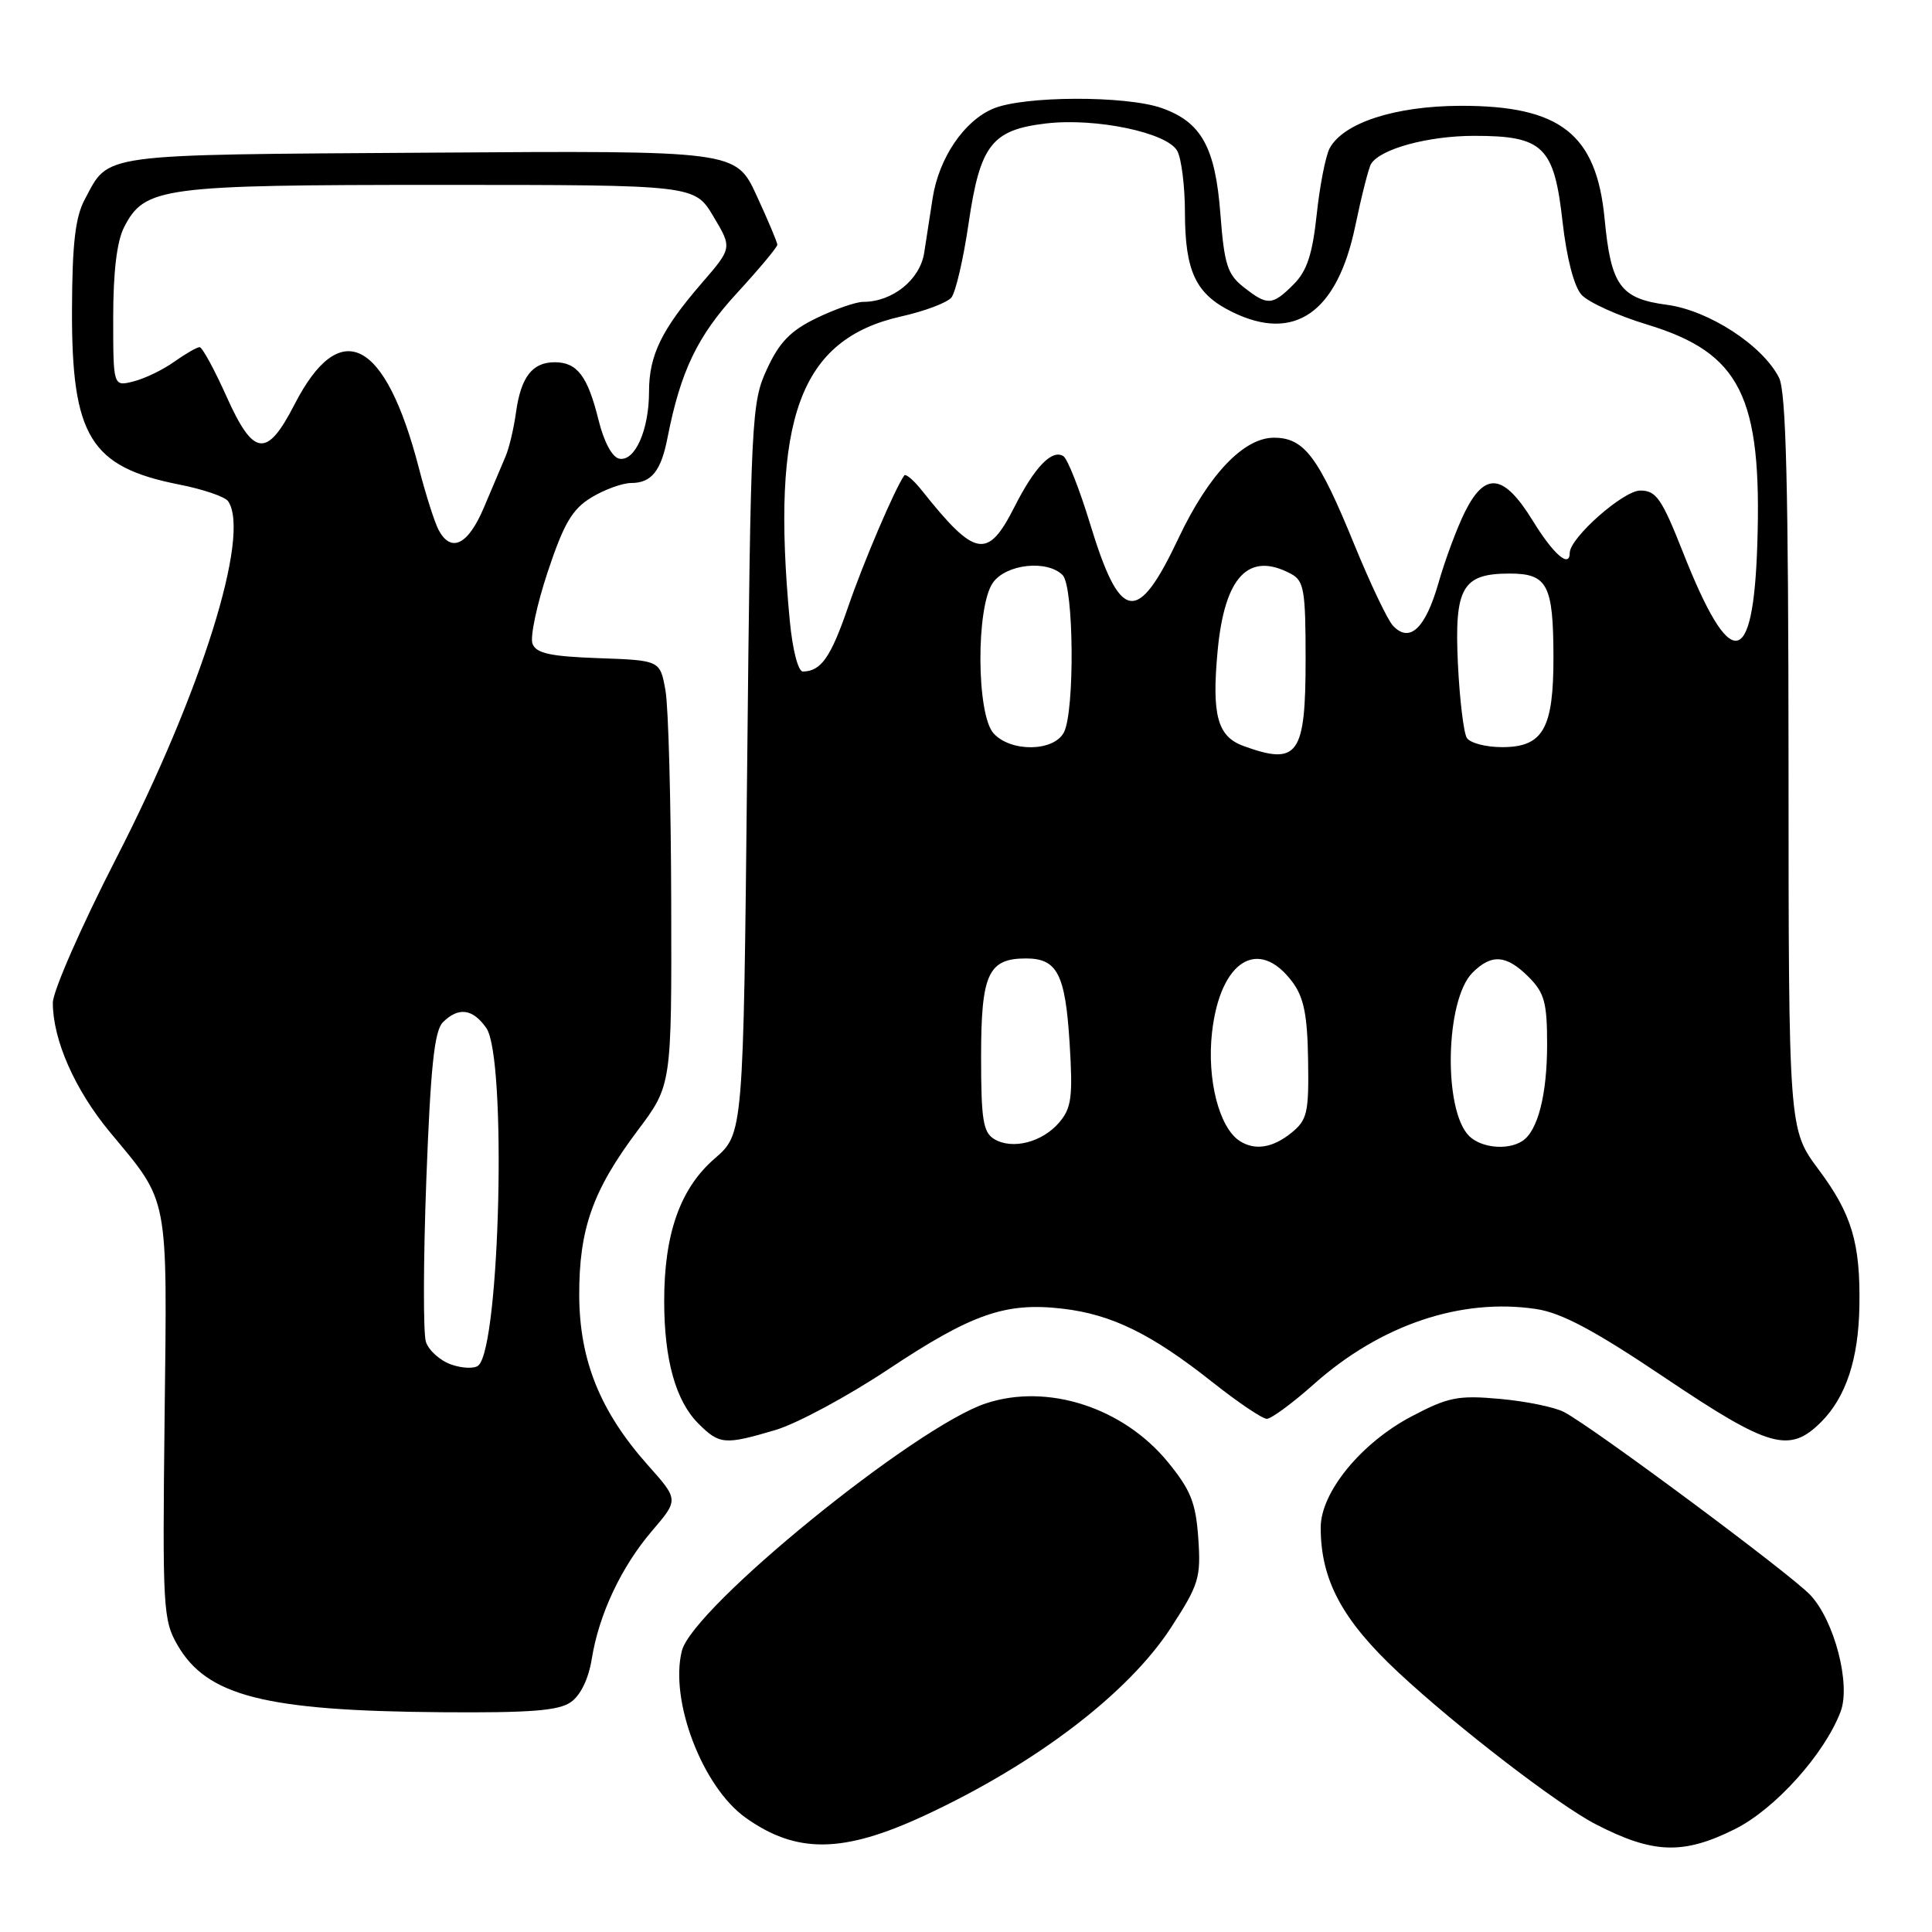 <?xml version="1.0" encoding="UTF-8" standalone="no"?>
<!DOCTYPE svg PUBLIC "-//W3C//DTD SVG 1.1//EN" "http://www.w3.org/Graphics/SVG/1.1/DTD/svg11.dtd" >
<svg xmlns="http://www.w3.org/2000/svg" xmlns:xlink="http://www.w3.org/1999/xlink" version="1.1" viewBox="0 0 256 256">
 <g >
 <path fill="currentColor"
d=" M 122.50 240.57 C 137.25 233.72 149.50 224.38 155.16 215.67 C 158.86 209.97 159.14 209.07 158.78 203.84 C 158.45 199.11 157.78 197.44 154.74 193.72 C 148.81 186.49 138.80 183.26 130.65 185.95 C 121.24 189.06 91.78 213.03 90.35 218.75 C 88.70 225.32 93.08 236.78 98.79 240.85 C 105.54 245.66 111.70 245.59 122.50 240.57 Z  M 229.86 242.38 C 235.19 239.73 241.74 232.45 243.89 226.80 C 245.26 223.19 243.08 214.78 239.89 211.36 C 237.33 208.62 211.01 189.06 207.24 187.10 C 206.00 186.45 202.18 185.67 198.74 185.36 C 193.19 184.86 191.90 185.12 187.02 187.69 C 180.34 191.21 175.00 197.75 175.00 202.40 C 175.00 209.36 177.85 214.68 185.34 221.65 C 193.07 228.85 206.46 239.15 211.42 241.71 C 219.01 245.64 223.02 245.79 229.86 242.38 Z  M 75.64 225.54 C 76.93 224.64 77.99 222.44 78.41 219.83 C 79.36 213.90 82.32 207.61 86.43 202.81 C 89.93 198.72 89.93 198.72 85.82 194.11 C 79.53 187.04 76.79 180.24 76.75 171.67 C 76.72 162.86 78.54 157.72 84.49 149.80 C 89.00 143.80 89.00 143.80 88.94 119.65 C 88.91 106.37 88.57 93.70 88.18 91.50 C 87.47 87.50 87.47 87.50 79.33 87.21 C 72.92 86.98 71.05 86.58 70.56 85.30 C 70.22 84.41 71.13 80.12 72.58 75.76 C 74.71 69.36 75.82 67.47 78.36 65.92 C 80.09 64.87 82.46 64.01 83.63 64.00 C 86.32 64.00 87.59 62.42 88.45 58.00 C 90.18 49.19 92.41 44.53 97.63 38.86 C 100.58 35.65 103.00 32.75 103.00 32.43 C 103.00 32.11 101.76 29.17 100.25 25.90 C 97.50 19.95 97.50 19.95 56.90 20.23 C 12.67 20.52 14.51 20.27 11.23 26.43 C 9.98 28.75 9.57 32.31 9.54 41.00 C 9.48 57.84 11.96 61.88 23.77 64.21 C 26.92 64.83 29.83 65.82 30.23 66.42 C 33.24 70.84 26.71 91.68 15.43 113.67 C 10.79 122.71 7.00 131.35 7.00 132.87 C 7.00 137.80 9.93 144.43 14.58 150.03 C 22.46 159.52 22.16 157.96 21.81 187.82 C 21.52 213.12 21.61 214.68 23.53 218.00 C 27.44 224.75 35.14 226.70 58.53 226.88 C 70.24 226.97 74.02 226.68 75.64 225.54 Z  M 102.76 189.48 C 105.59 188.64 112.30 185.03 117.69 181.45 C 128.82 174.06 133.25 172.52 140.82 173.41 C 147.33 174.17 152.59 176.76 160.64 183.13 C 164.02 185.81 167.27 188.00 167.86 188.00 C 168.45 188.00 171.29 185.91 174.16 183.35 C 182.96 175.54 193.59 171.96 203.54 173.45 C 206.93 173.96 211.27 176.28 220.63 182.57 C 234.47 191.87 237.11 192.62 241.32 188.41 C 244.60 185.12 246.27 180.08 246.38 173.04 C 246.52 164.71 245.37 160.86 240.98 154.98 C 237.00 149.64 237.00 149.64 236.99 101.07 C 236.97 64.39 236.67 51.90 235.73 50.05 C 233.57 45.77 226.43 41.13 220.89 40.39 C 214.71 39.57 213.46 37.86 212.62 29.00 C 211.54 17.74 206.75 13.99 193.50 14.02 C 184.84 14.05 177.99 16.28 176.18 19.66 C 175.65 20.67 174.87 24.62 174.47 28.43 C 173.90 33.71 173.18 35.91 171.41 37.68 C 168.59 40.50 167.95 40.54 164.78 38.04 C 162.64 36.36 162.22 35.03 161.71 28.37 C 161.04 19.50 159.18 16.16 153.91 14.31 C 149.17 12.65 135.67 12.69 131.62 14.39 C 127.75 16.00 124.41 20.93 123.58 26.25 C 123.26 28.31 122.75 31.57 122.46 33.50 C 121.90 37.07 118.26 40.00 114.37 40.00 C 113.41 40.00 110.63 40.97 108.19 42.15 C 104.76 43.81 103.27 45.34 101.63 48.90 C 99.57 53.34 99.48 55.19 99.00 101.87 C 98.50 150.23 98.50 150.23 94.68 153.53 C 90.13 157.47 88.00 163.49 88.01 172.41 C 88.01 180.18 89.53 185.62 92.54 188.63 C 95.33 191.42 96.02 191.48 102.76 189.48 Z  M 59.80 180.81 C 58.31 180.29 56.79 178.93 56.43 177.78 C 56.07 176.63 56.09 166.97 56.49 156.31 C 57.05 141.38 57.56 136.59 58.68 135.46 C 60.75 133.40 62.64 133.65 64.44 136.22 C 67.16 140.10 66.27 178.30 63.40 180.92 C 62.91 181.38 61.28 181.33 59.80 180.81 Z  M 58.12 70.23 C 57.60 69.25 56.42 65.57 55.51 62.04 C 51.06 44.87 45.07 41.81 39.01 53.62 C 35.36 60.72 33.59 60.51 30.03 52.57 C 28.41 48.96 26.80 46.00 26.45 46.00 C 26.10 46.00 24.59 46.87 23.09 47.93 C 21.60 49.00 19.17 50.17 17.69 50.54 C 15.00 51.22 15.00 51.22 15.00 42.06 C 15.00 36.01 15.49 31.95 16.45 30.09 C 19.19 24.79 21.38 24.50 58.27 24.50 C 92.04 24.50 92.04 24.50 94.53 28.68 C 97.02 32.85 97.02 32.85 93.00 37.50 C 87.66 43.67 86.00 47.08 86.00 51.90 C 86.00 56.96 84.14 61.17 82.07 60.78 C 81.12 60.60 80.03 58.57 79.31 55.66 C 77.87 49.83 76.48 48.00 73.50 48.00 C 70.53 48.00 69.02 49.96 68.37 54.66 C 68.08 56.77 67.46 59.40 66.98 60.50 C 66.51 61.60 65.23 64.64 64.12 67.25 C 62.03 72.20 59.78 73.32 58.12 70.23 Z  M 131.75 150.94 C 130.27 150.06 130.00 148.37 130.00 140.02 C 130.00 129.06 130.94 127.00 135.95 127.00 C 140.10 127.00 141.16 129.07 141.73 138.23 C 142.17 145.32 141.98 146.81 140.37 148.71 C 138.13 151.35 134.16 152.38 131.75 150.94 Z  M 164.29 151.20 C 161.54 149.45 159.90 143.02 160.60 136.79 C 161.68 127.27 166.77 124.10 171.26 130.13 C 172.77 132.17 173.24 134.51 173.33 140.49 C 173.44 147.46 173.22 148.40 171.11 150.11 C 168.65 152.10 166.30 152.48 164.29 151.20 Z  M 194.66 150.52 C 191.21 147.07 191.51 132.49 195.11 128.89 C 197.64 126.36 199.60 126.51 202.55 129.45 C 204.65 131.56 205.00 132.84 205.00 138.39 C 205.00 145.08 203.76 149.90 201.69 151.21 C 199.74 152.45 196.25 152.10 194.66 150.52 Z  M 164.75 98.84 C 161.31 97.58 160.55 94.75 161.34 86.26 C 162.26 76.39 165.45 73.03 171.07 76.04 C 172.79 76.96 173.00 78.21 173.00 87.34 C 173.00 100.08 171.99 101.48 164.75 98.84 Z  M 131.65 97.17 C 129.38 94.66 129.31 80.43 131.56 77.22 C 133.29 74.74 138.74 74.14 140.80 76.20 C 142.30 77.70 142.43 94.33 140.96 97.07 C 139.60 99.61 133.92 99.68 131.65 97.17 Z  M 194.36 97.77 C 193.94 97.09 193.41 92.67 193.18 87.95 C 192.70 77.84 193.76 76.00 200.04 76.00 C 205.04 76.00 205.82 77.48 205.84 87.02 C 205.86 96.56 204.47 99.00 199.04 99.00 C 196.88 99.00 194.78 98.45 194.36 97.77 Z  M 104.65 82.25 C 102.12 55.42 105.96 44.94 119.45 41.92 C 122.51 41.24 125.49 40.11 126.06 39.43 C 126.63 38.74 127.66 34.30 128.35 29.56 C 129.87 19.21 131.41 17.21 138.59 16.36 C 145.19 15.58 154.70 17.57 156.00 20.01 C 156.55 21.03 157.01 24.71 157.01 28.18 C 157.03 36.01 158.45 38.98 163.30 41.35 C 171.53 45.38 177.18 41.43 179.57 29.99 C 180.41 25.95 181.36 22.23 181.67 21.72 C 182.91 19.72 189.24 18.00 195.36 18.00 C 204.49 18.00 205.93 19.40 207.05 29.41 C 207.59 34.20 208.57 37.97 209.56 39.06 C 210.45 40.05 214.37 41.83 218.27 43.01 C 230.63 46.77 233.50 52.50 232.85 72.20 C 232.31 88.79 229.30 89.11 223.03 73.25 C 220.19 66.06 219.46 65.00 217.34 65.00 C 215.10 65.00 208.02 71.26 208.00 73.25 C 207.99 75.33 205.85 73.47 203.10 69.00 C 199.28 62.79 196.82 62.45 194.15 67.75 C 193.11 69.81 191.50 74.11 190.59 77.30 C 188.85 83.33 186.76 85.26 184.56 82.89 C 183.85 82.12 181.55 77.29 179.45 72.15 C 174.69 60.49 172.81 58.00 168.80 58.00 C 164.79 58.00 160.14 62.90 156.17 71.29 C 150.70 82.88 148.44 82.52 144.44 69.40 C 143.04 64.81 141.45 60.78 140.90 60.44 C 139.39 59.50 137.09 61.88 134.41 67.19 C 130.87 74.17 129.23 73.88 122.16 65.00 C 121.07 63.62 120.01 62.73 119.82 63.00 C 118.58 64.74 114.38 74.57 112.37 80.45 C 110.08 87.11 108.79 88.95 106.39 88.98 C 105.76 88.99 105.02 86.14 104.65 82.25 Z "/>
</g>
</svg>